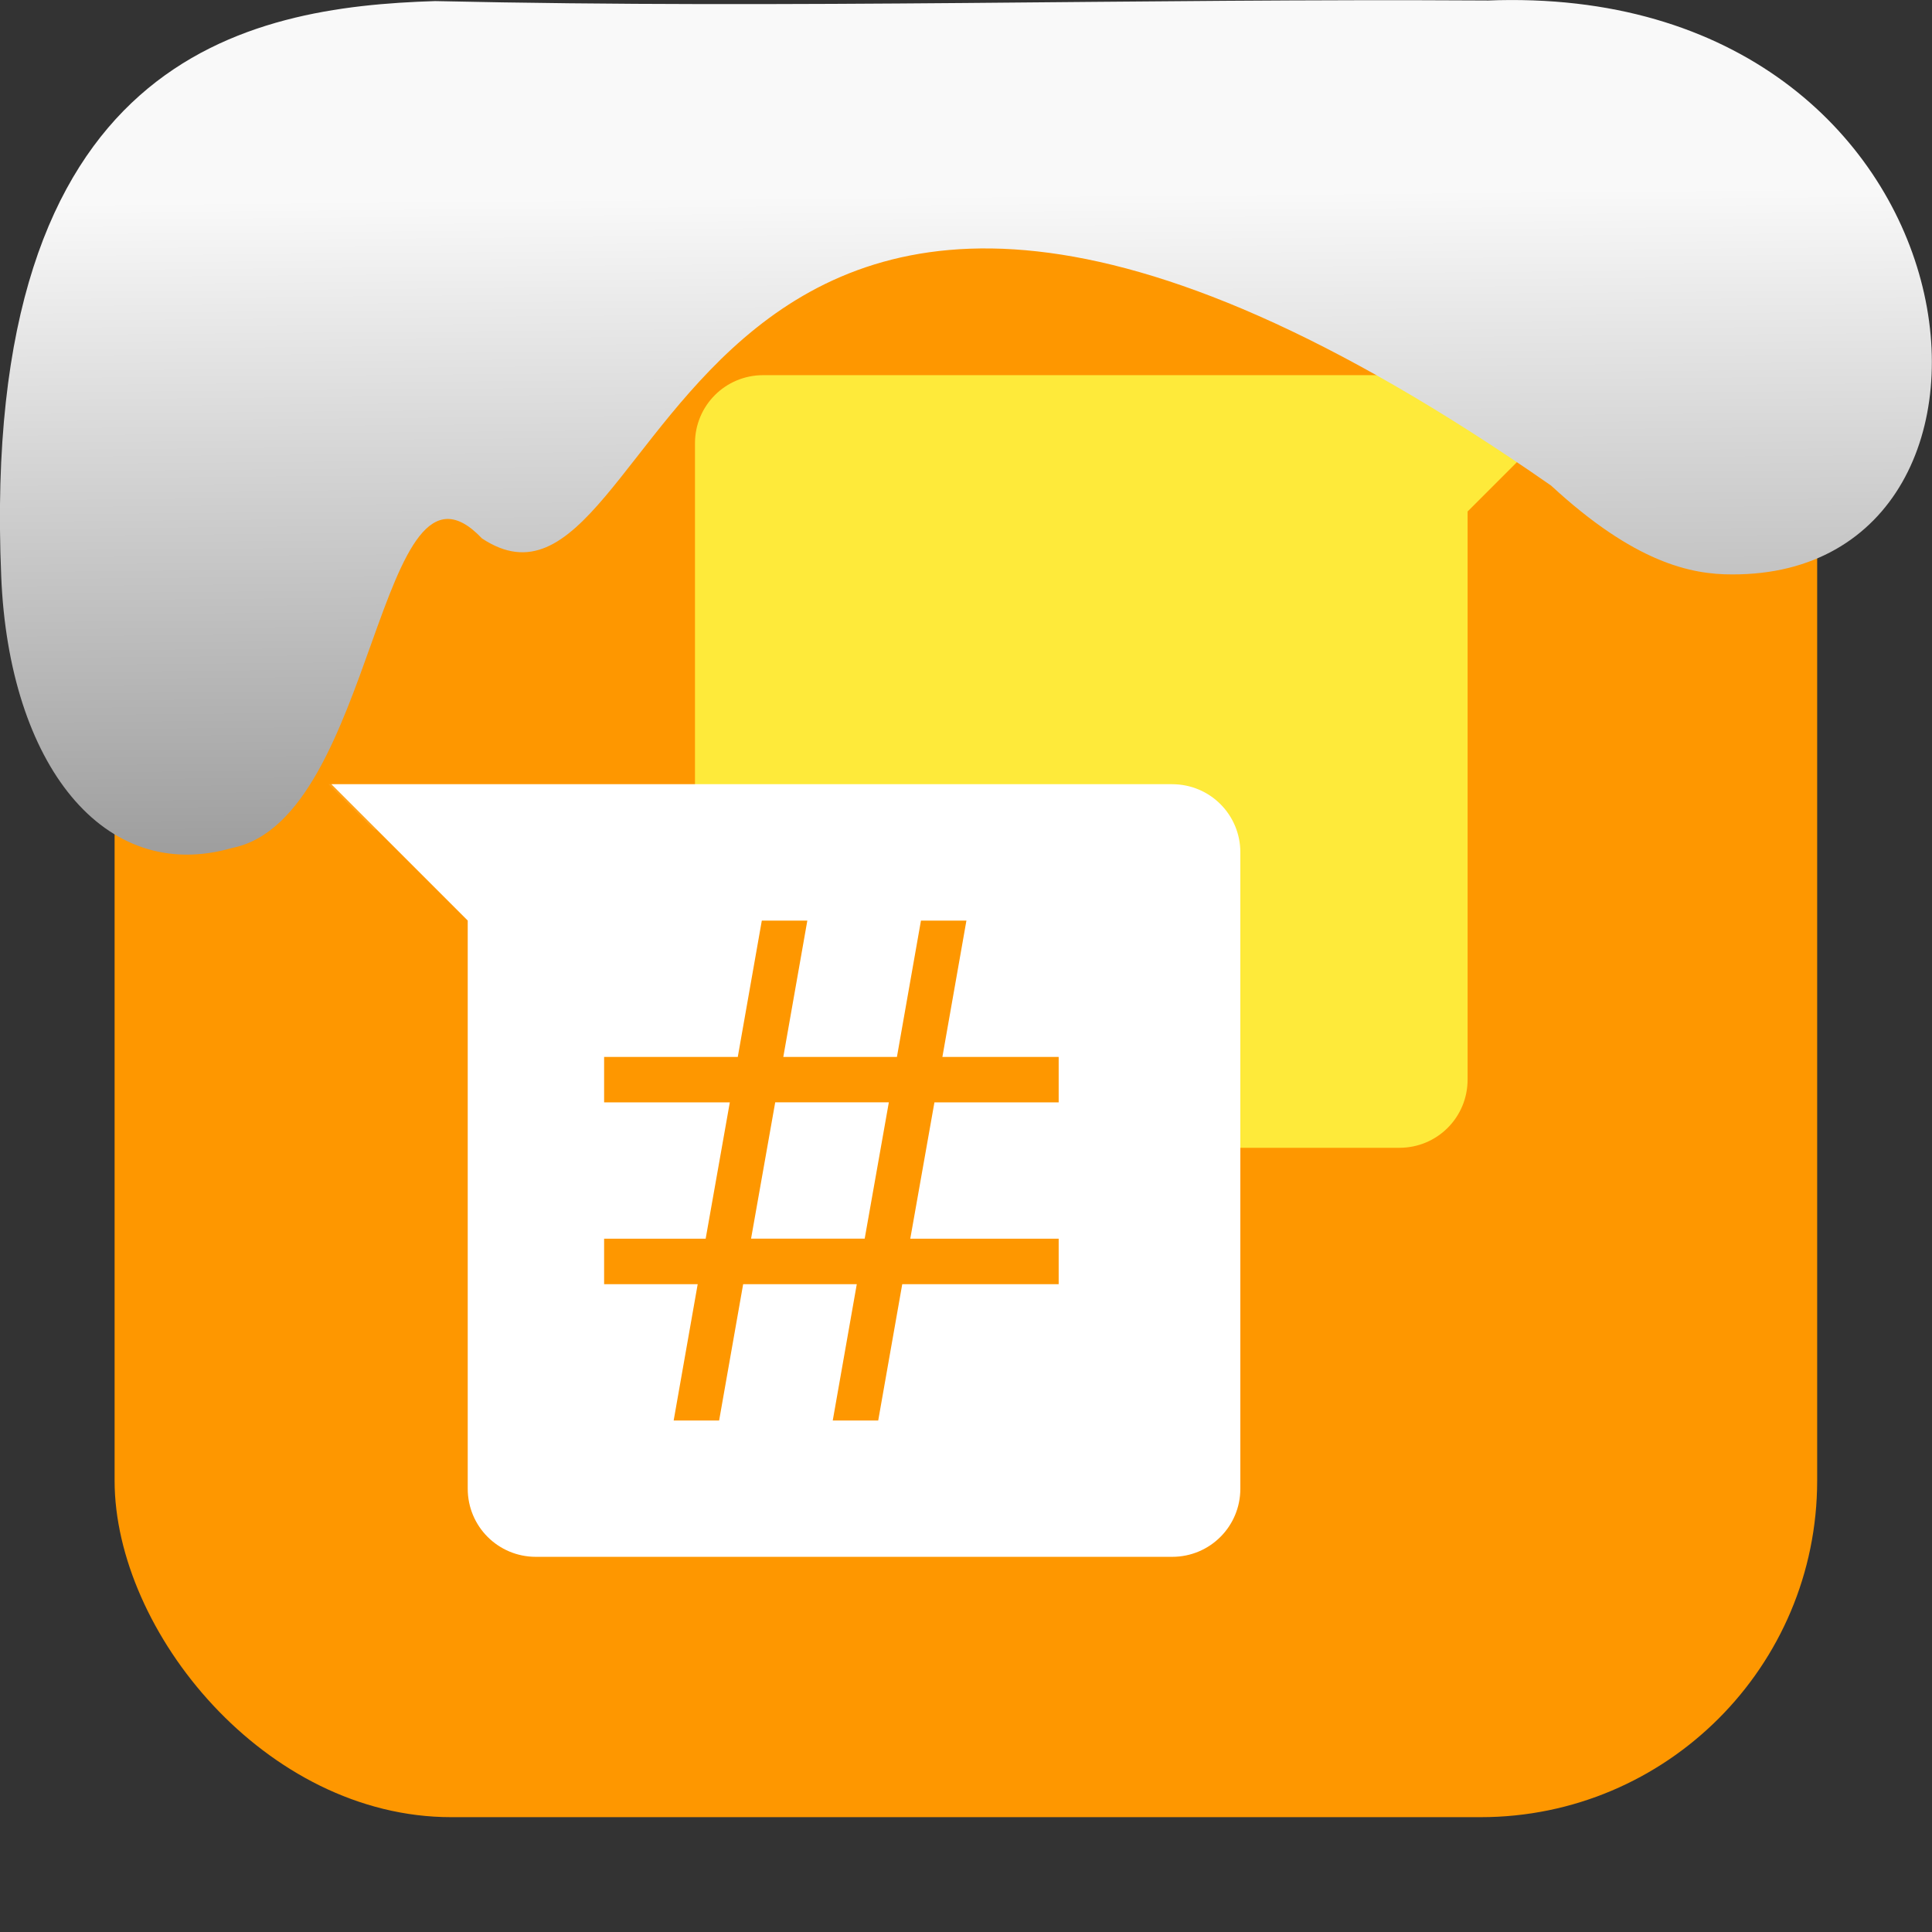 <svg xmlns="http://www.w3.org/2000/svg" viewBox="0 0 32 32"><rect x="0" y="0" width="32" height="32" fill="#333333" stroke="none"/><defs><linearGradient gradientTransform="matrix(-2.656 0 0 2.585 193.77-277.73)" id="0" x1="67.894" y1="108.69" x2="67.854" y2="113.11" gradientUnits="userSpaceOnUse"><stop stop-color="#f9f9f9"/><stop offset="1" stop-color="#999"/></linearGradient></defs><rect width="28.2" height="28.2" x="1.898" y="1.898" fill="#fe9700" fill-rule="evenodd" rx="5.575"/><g transform="translate(43.05-3.692)"><path d="m-30.41 9.906c-.626 0-1.129.504-1.129 1.129v10.539c0 .626.504 1.129 1.129 1.129h10.539c.626 0 1.129-.504 1.129-1.129v-9.41l2.258-2.258z" fill="#feea3a"/><g fill="#fff"><path d="m-37.561 16.681l2.258 2.258v9.41c0 .626.504 1.129 1.129 1.129h10.539c.626 0 1.129-.504 1.129-1.129v-10.539c0-.626-.504-1.129-1.129-1.129z"/><path d="m-23.682 16.681c.626 0 1.129.504 1.129 1.129v.753c0-.626-.504-1.129-1.129-1.129h-13.174l-.753-.753z" opacity=".1"/></g><path d="m-30.432 18.94l-.398 2.258h-2.214v.753h2.082l-.4 2.258h-1.682v.753h1.55l-.398 2.258h.753l.398-2.258h1.882l-.398 2.258h.753l.398-2.258h2.591v-.753h-2.458l.4-2.258h2.058v-.753h-1.926l.398-2.258h-.753l-.398 2.258h-1.882l.398-2.258zm.222 3.01h1.882l-.4 2.258h-1.882z" fill="#fe9700" fill-rule="evenodd"/></g>

   xmlns:dc="http://purl.org/dc/elements/1.1/"
   xmlns:cc="http://creativecommons.org/ns#"
   xmlns:rdf="http://www.w3.org/1999/02/22-rdf-syntax-ns#"
   xmlns:svg="http://www.w3.org/2000/svg"
   xmlns="http://www.w3.org/2000/svg"
   xmlns:xlink="http://www.w3.org/1999/xlink"
   xmlns:sodipodi="http://sodipodi.sourceforge.net/DTD/sodipodi-0.dtd"
   xmlns:inkscape="http://www.inkscape.org/namespaces/inkscape"
   version="1"
   width="32"
   height="32"
   id="svg12"
   sodipodi:docname="snow-top-3.svg"
   inkscape:version="0.92.1 r"&gt;
  <path d="m24.627.009c8.36-.339 9.455 9.523 4.064 9.505-.686.003-1.62-.197-3-1.471-14.665-10.216-14.549 2.967-17.708.875-1.727-1.822-1.743 4.653-4.139 5.127-2.122.613-3.699-1.385-3.824-4.503-.366-8.627 4.086-9.427 7.187-9.524 5.974.133 11.562-.045 17.419-.01" fill="url(#0)"/></svg>